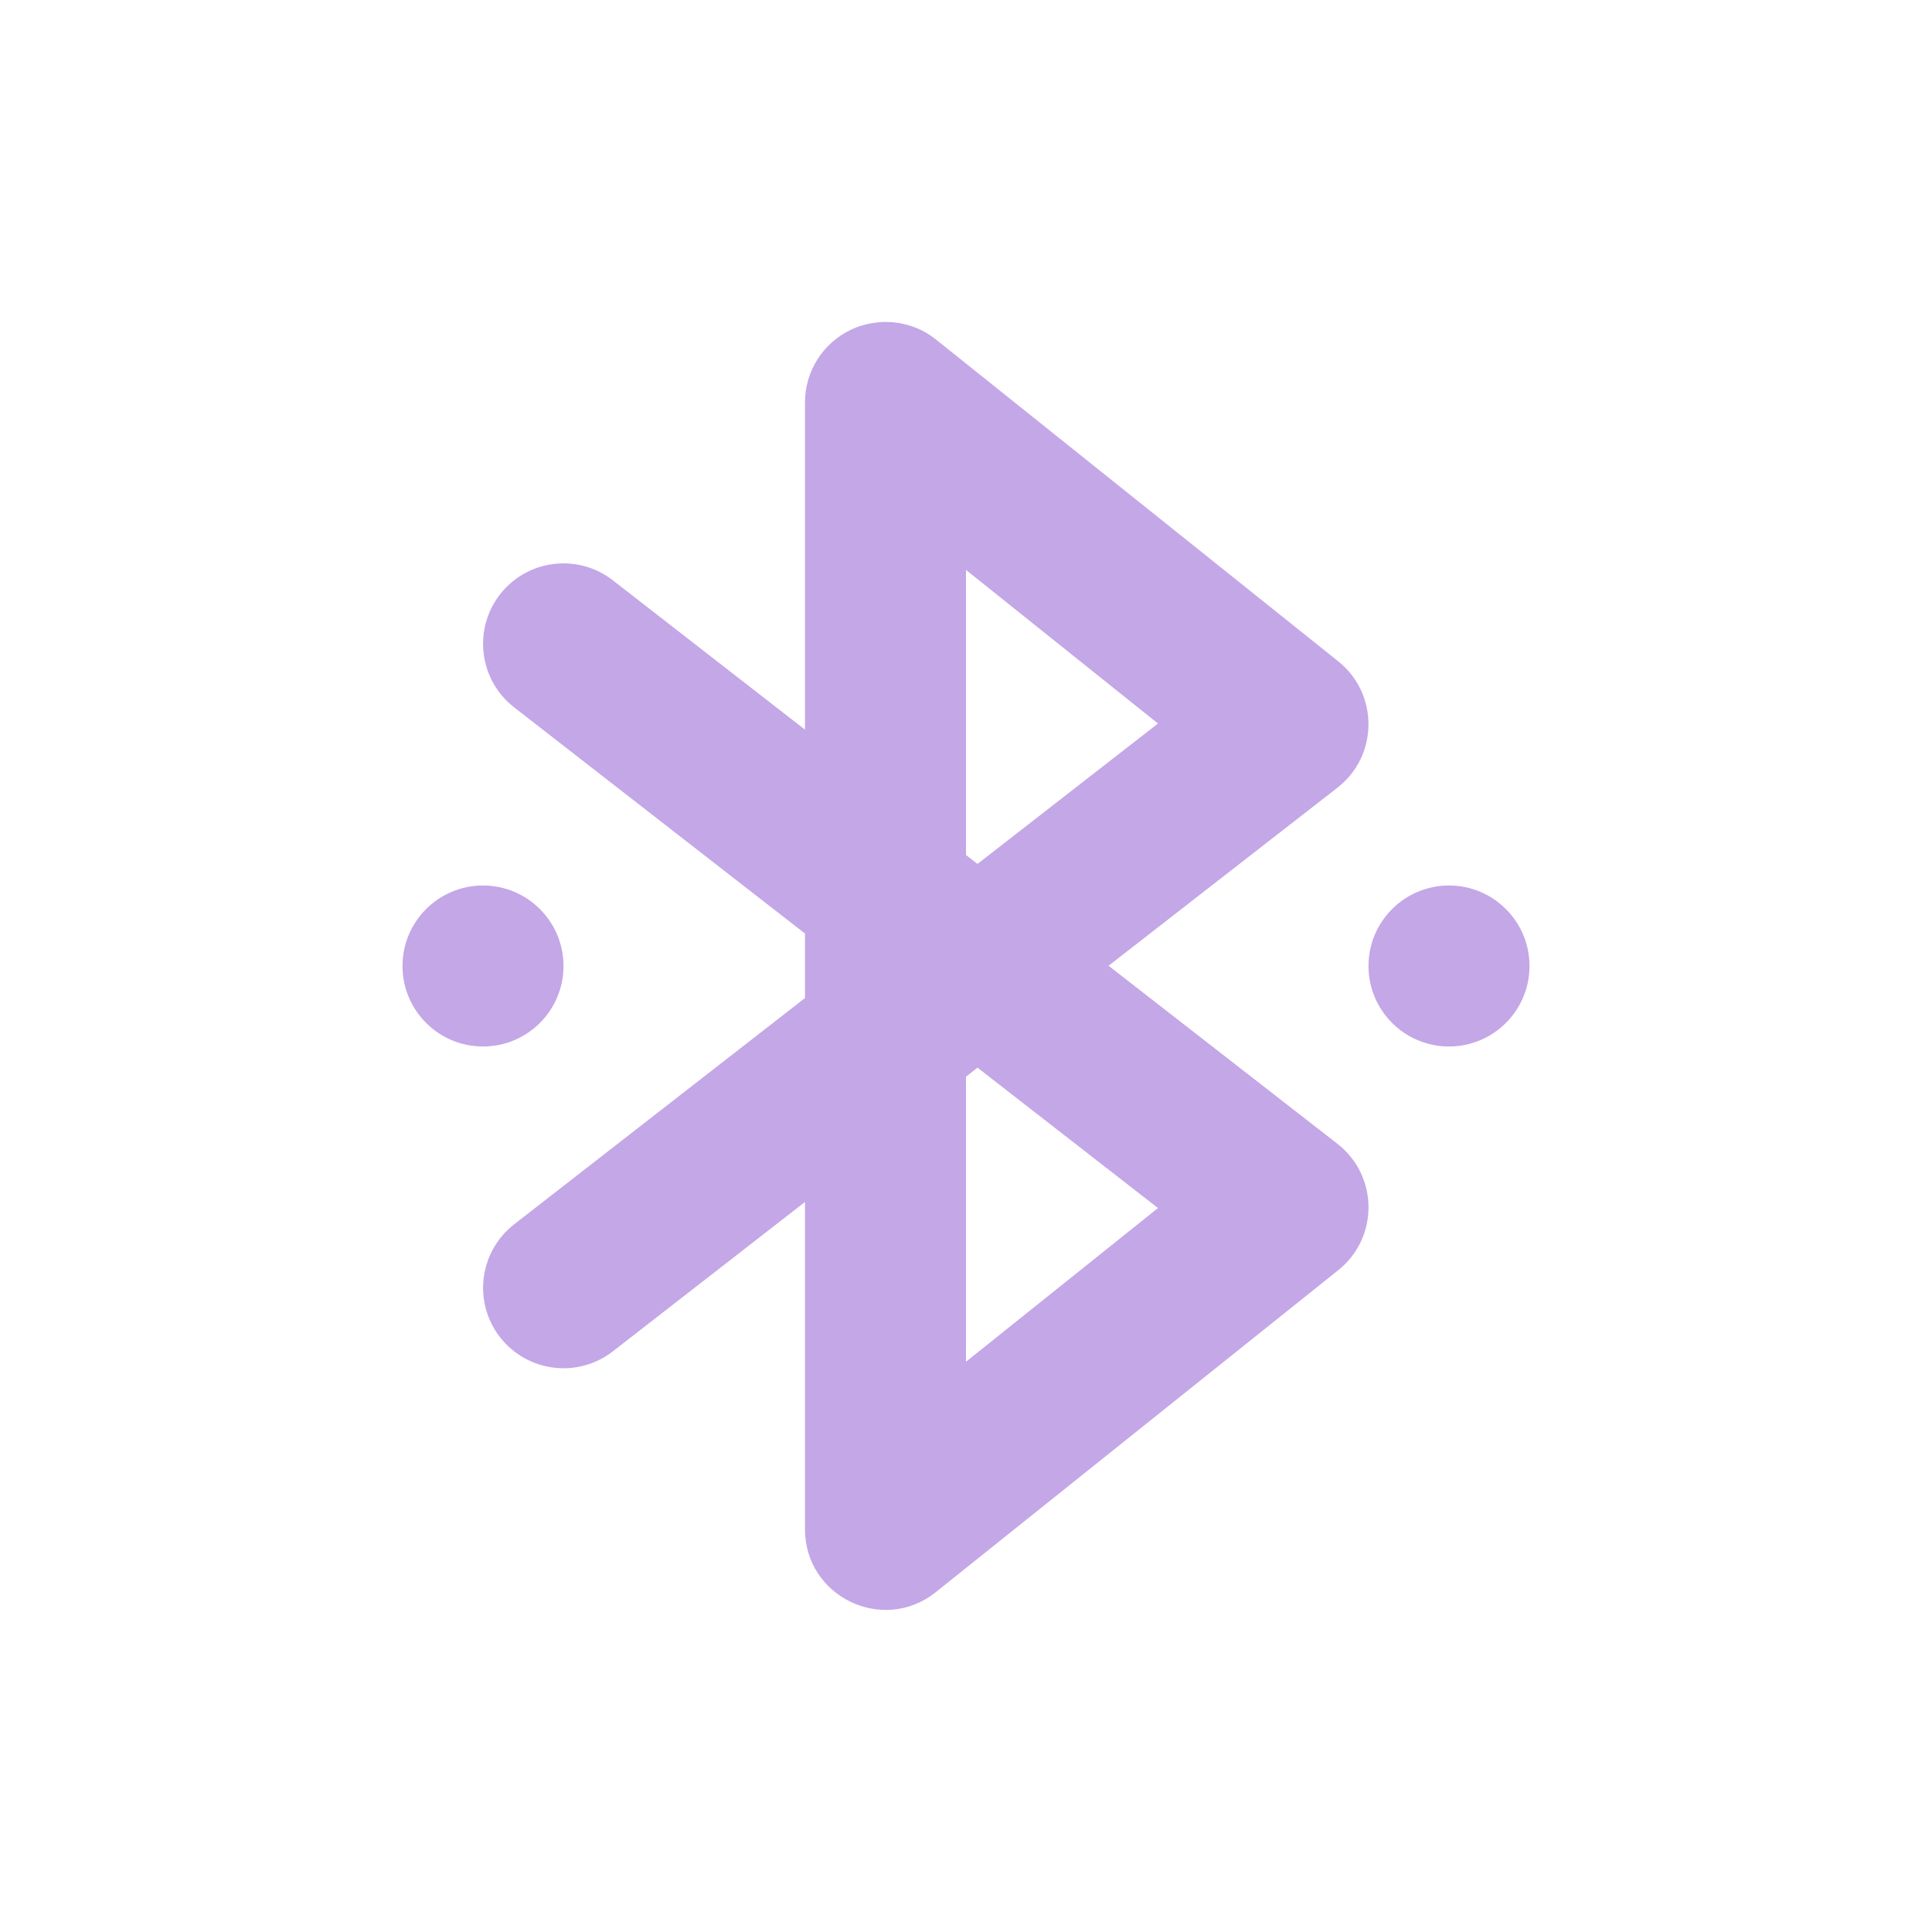 <svg xmlns="http://www.w3.org/2000/svg" width="24" height="24" version="1.1">
 <defs>
  <style id="current-color-scheme" type="text/css">
   .ColorScheme-Text { color:#c4a7e7; } .ColorScheme-Highlight { color:#4285f4; } .ColorScheme-NeutralText { color:#ff9800; } .ColorScheme-PositiveText { color:#4caf50; } .ColorScheme-NegativeText { color:#f44336; }
  </style>
 </defs>
 <path style="fill:currentColor" class="ColorScheme-Text" d="m 10.926,4.003 c -0.125,0.01 -0.247,0.04 -0.359,0.095 C 10.22,4.264 10,4.614 10,4.998 V 9.064 L 7.613,7.209 C 7.177,6.87 6.55,6.949 6.211,7.384 5.873,7.82 5.951,8.448 6.387,8.787 L 10,11.597 v 0.801 l -3.613,2.811 c -0.435,0.339 -0.514,0.966 -0.176,1.402 0.339,0.435 0.966,0.514 1.402,0.176 L 10,14.931 v 4.066 c -3.499e-4,0.839 0.97,1.305 1.625,0.781 l 5,-4 c 0.505,-0.404 0.499,-1.174 -0.012,-1.57 l -2.842,-2.211 2.842,-2.211 c 0.511,-0.397 0.516,-1.166 0.012,-1.57 l -5,-4 c -0.197,-0.158 -0.447,-0.232 -0.699,-0.214 z M 12,7.08 14.385,8.988 12.143,10.732 12,10.621 Z M 6,11 c -0.552,0 -1,0.448 -1,1 0,0.552 0.448,1 1,1 0.552,0 1,-0.448 1,-1 0,-0.552 -0.448,-1 -1,-1 z m 12,0 c -0.552,0 -1,0.448 -1,1 0,0.552 0.448,1 1,1 0.552,0 1,-0.448 1,-1 0,-0.552 -0.448,-1 -1,-1 z M 12.143,13.263 14.385,15.007 12,16.916 v -3.541 z"/>
</svg>

